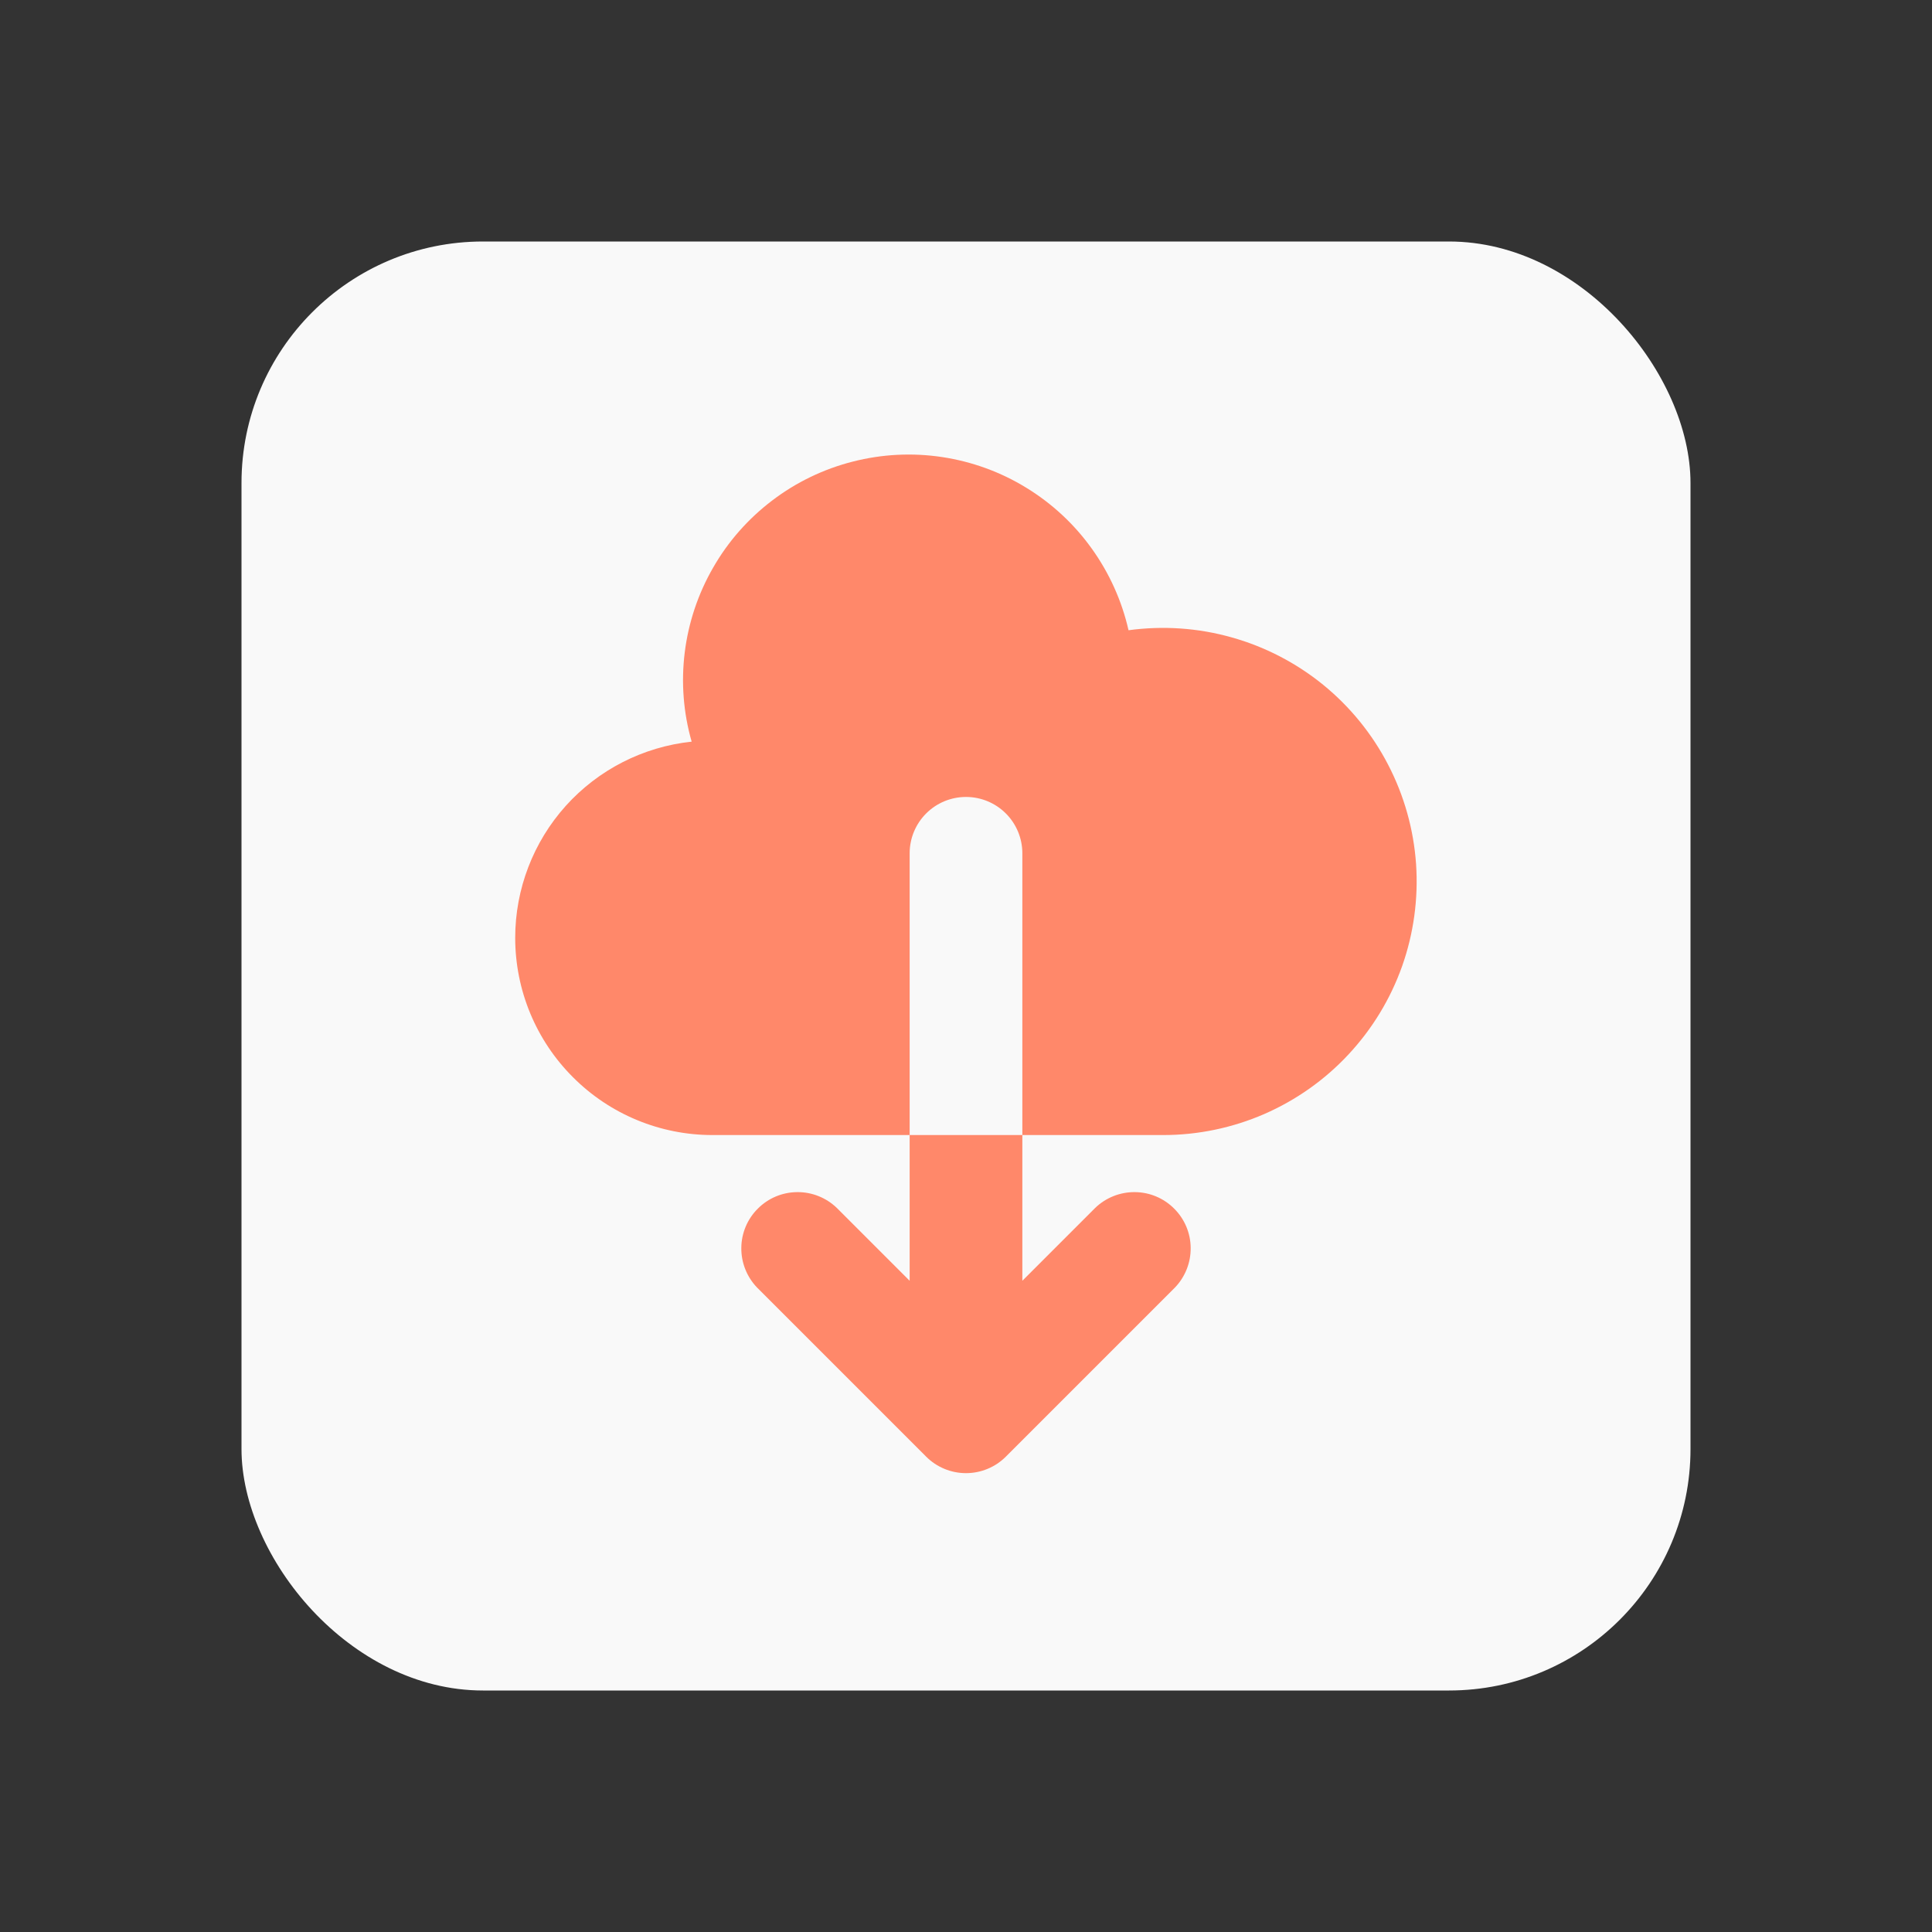 <svg width="24" height="24" viewBox="0 0 24 24" fill="none" xmlns="http://www.w3.org/2000/svg">
<rect x="0" y="0" width="24" height="24" fill="#333333" stroke="none"/>
<rect x="3" y="3" width="18" height="18" rx="3" fill="#F9F9F9"/>
<path fill-rule="evenodd" clip-rule="evenodd" d="M6.4 11.65C6.4 12.3 6.658 12.923 7.118 13.382C7.577 13.842 8.2 14.1 8.85 14.1H11.3V15.91L10.395 15.005C10.263 14.878 10.086 14.807 9.903 14.809C9.719 14.81 9.543 14.884 9.414 15.014C9.284 15.143 9.21 15.319 9.209 15.502C9.207 15.686 9.278 15.863 9.405 15.995L11.505 18.095C11.636 18.226 11.814 18.3 12 18.3C12.186 18.3 12.364 18.226 12.495 18.095L14.595 15.995C14.722 15.863 14.793 15.686 14.791 15.502C14.79 15.319 14.716 15.143 14.586 15.014C14.457 14.884 14.281 14.81 14.098 14.809C13.914 14.807 13.737 14.878 13.605 15.005L12.7 15.91V14.1H14.45C14.882 14.1 15.309 14.011 15.705 13.839C16.101 13.666 16.457 13.415 16.751 13.099C17.046 12.783 17.272 12.411 17.417 12.004C17.561 11.597 17.62 11.165 17.591 10.734C17.561 10.303 17.443 9.883 17.244 9.5C17.046 9.117 16.77 8.778 16.436 8.506C16.101 8.234 15.713 8.033 15.297 7.917C14.882 7.8 14.447 7.771 14.019 7.829C13.936 7.464 13.781 7.12 13.563 6.816C13.345 6.511 13.068 6.254 12.749 6.059C12.43 5.863 12.075 5.734 11.705 5.678C11.335 5.622 10.957 5.641 10.594 5.734C10.232 5.826 9.891 5.99 9.593 6.217C9.295 6.443 9.045 6.726 8.859 7.051C8.672 7.375 8.552 7.734 8.506 8.105C8.46 8.476 8.489 8.853 8.592 9.213C7.99 9.277 7.433 9.561 7.028 10.011C6.624 10.461 6.4 11.045 6.4 11.65V11.65ZM12.7 14.1H11.3V10.6C11.3 10.414 11.374 10.236 11.505 10.105C11.636 9.974 11.814 9.9 12 9.9C12.186 9.9 12.364 9.974 12.495 10.105C12.626 10.236 12.7 10.414 12.7 10.6V14.1Z" fill="#FF886A"/>
</svg>

